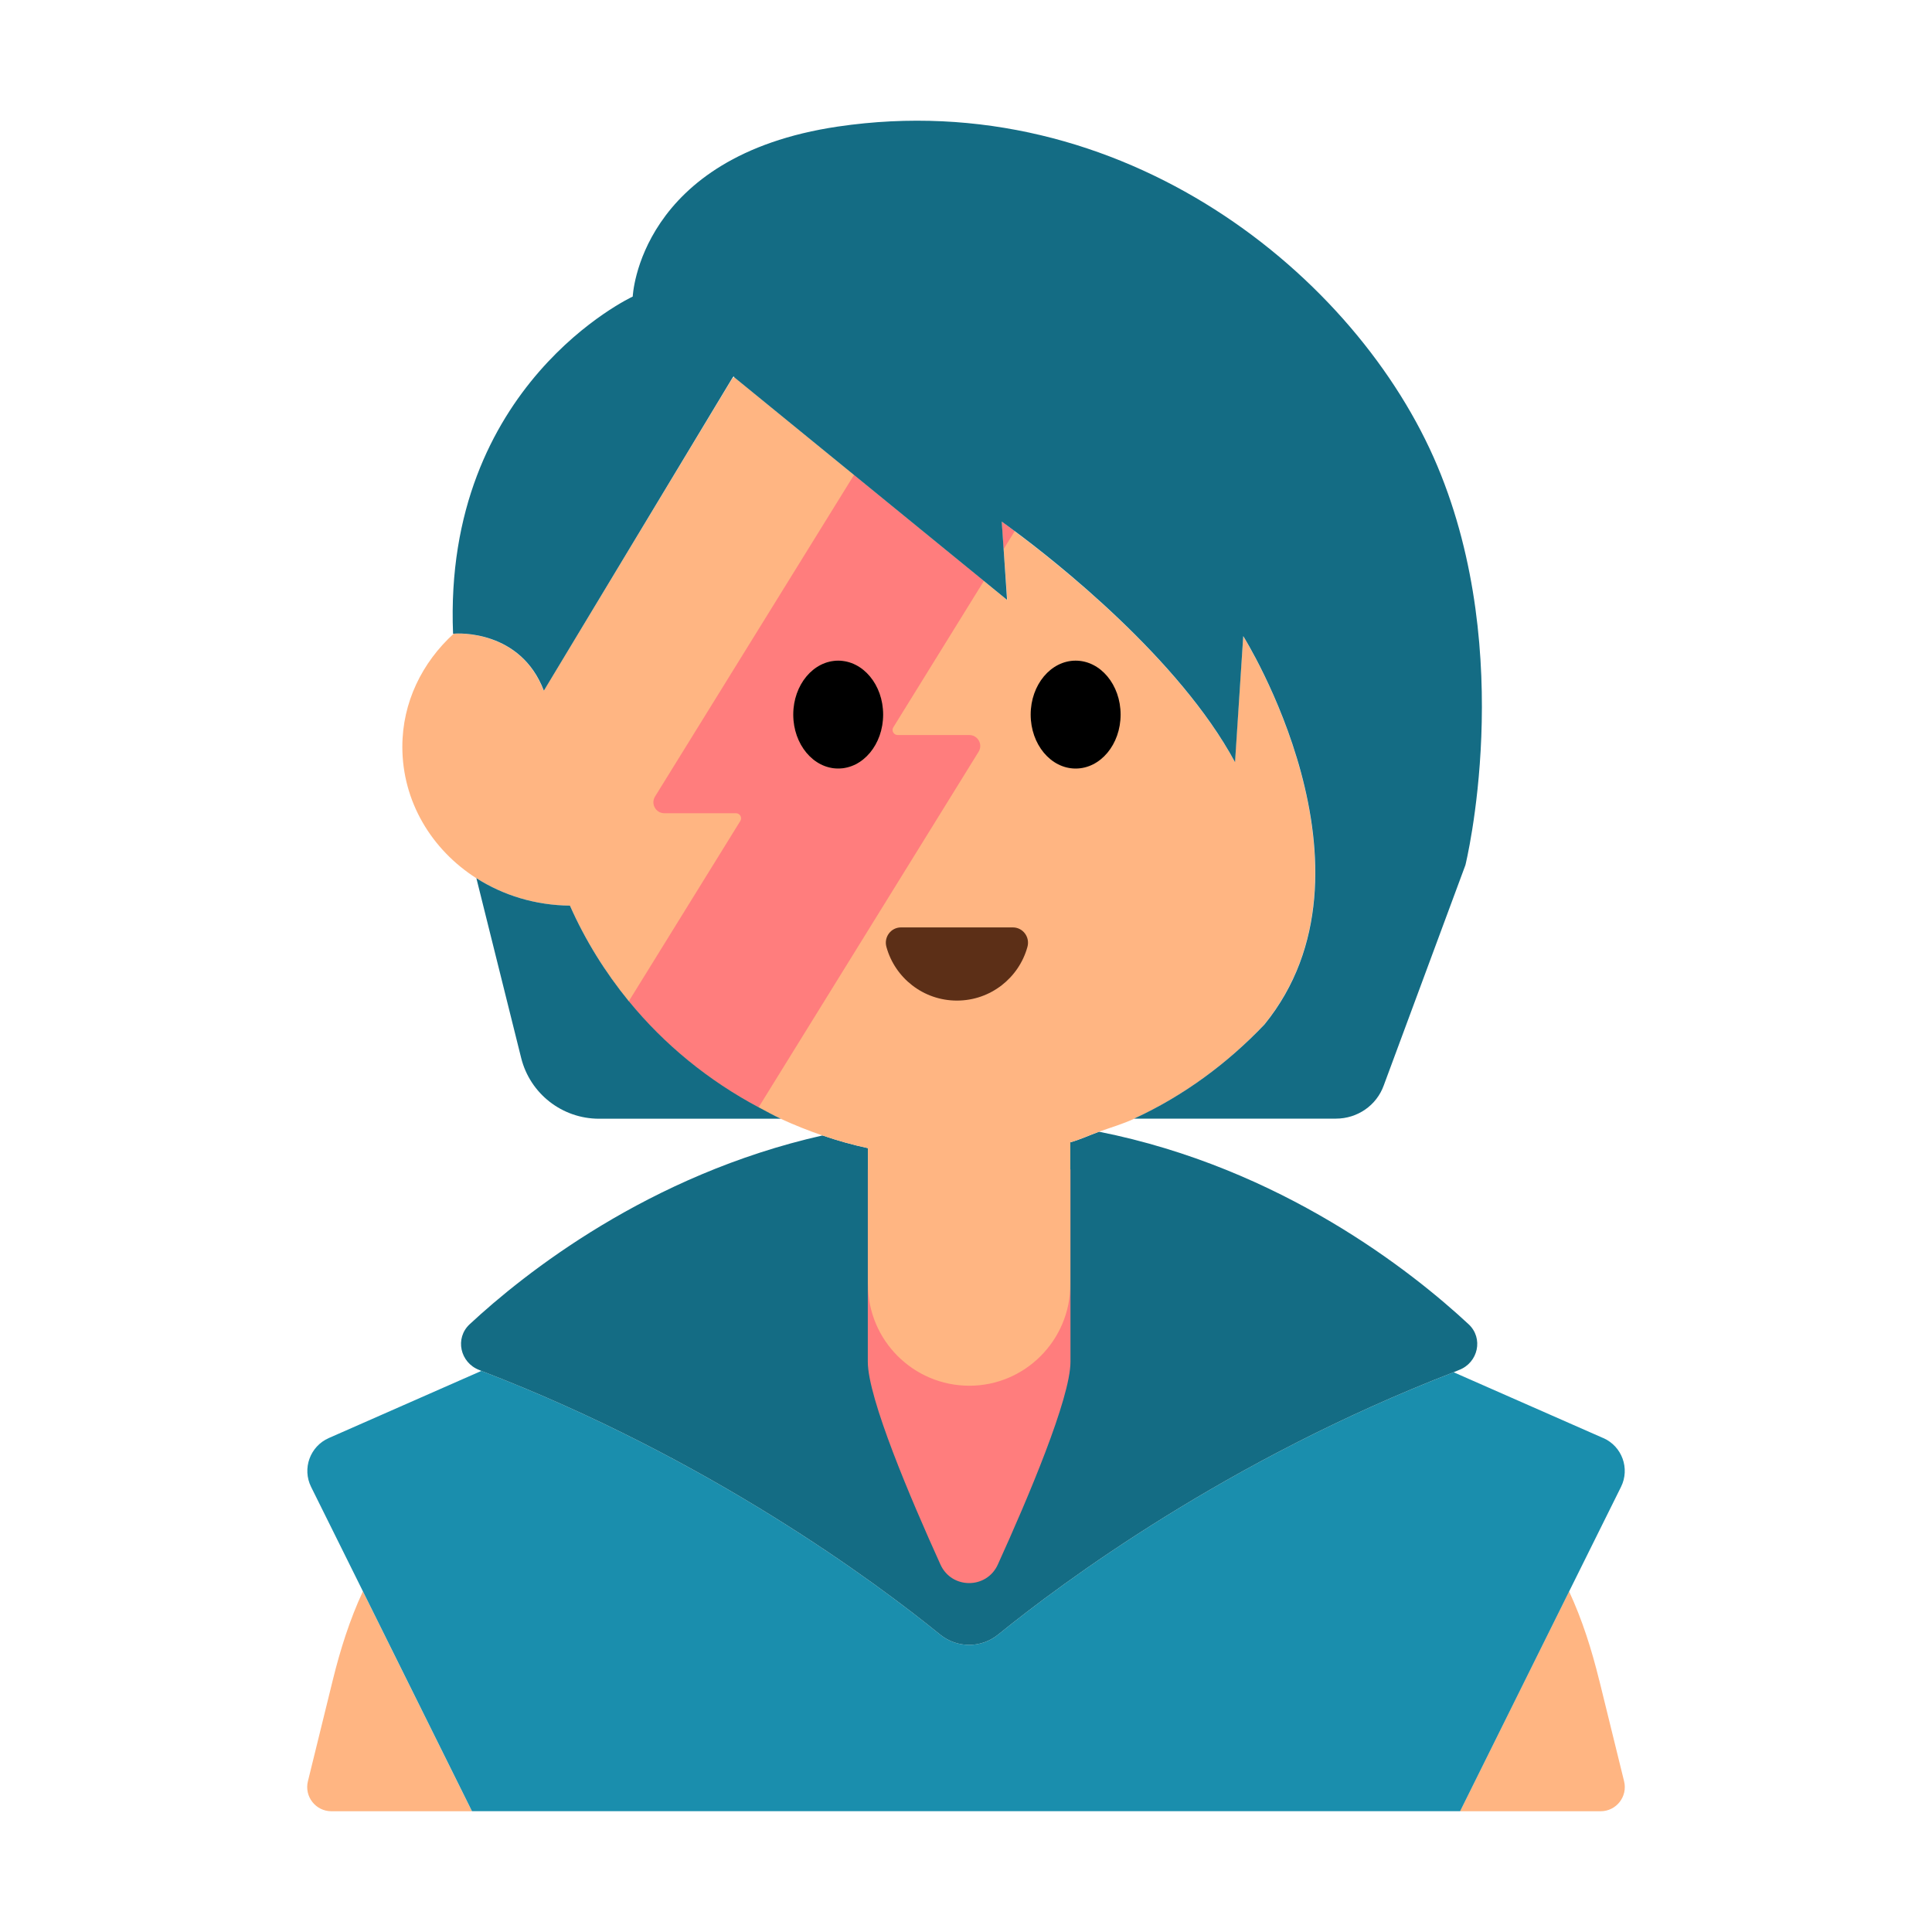 <?xml version="1.0" encoding="UTF-8"?><svg id="Layer_1" xmlns="http://www.w3.org/2000/svg" viewBox="0 0 40 40"><g><g><path d="m33.11,34.788c-.155-.63-.351-1.253-.624-1.84l-2.258,4.552H9.771l-2.258-4.552c-.273.587-.469,1.21-.624,1.84l-.514,2.091c-.078.316.161.621.487.621h26.276c.326,0,.565-.305.487-.621l-.514-2.091Z" fill="#ffb582"/><path d="m33.192,29.773l-3.096-1.362c-4.691,1.815-8.108,4.357-9.429,5.43-.353.286-.851.286-1.204,0-1.328-1.078-4.769-3.641-9.496-5.458l-3.159,1.39c-.389.171-.556.632-.367,1.012l1.073,2.162,2.258,4.552h20.458l2.258-4.552,1.073-2.162c.189-.38.022-.841-.367-1.012Z" fill="#1a8ead"/><path d="m20.667,33.841c1.321-1.073,4.738-3.615,9.429-5.43.039-.015.074-.032.112-.047.397-.152.509-.658.198-.947-1.166-1.084-3.874-3.236-7.652-3.986-.199.072-.389.162-.594.219v2.94c0,1.16-.94,2.1-2.09,2.1-1.16,0-2.1-.94-2.1-2.1v-2.82c-.321-.068-.634-.157-.94-.262-3.596.81-6.176,2.858-7.306,3.909-.311.289-.199.795.198.947.016.006.03.013.045.019,4.727,1.817,8.169,4.38,9.496,5.458.353.286.851.286,1.204,0Z" fill="#146c84"/></g><path d="m20.659,32.392c-.232.512-.956.512-1.188,0-.62-1.367-1.504-3.446-1.504-4.198v-3.982h4.196v3.982c0,.752-.883,2.831-1.504,4.198Z" fill="#ff7d7d"/><path d="m17.97,26.59c0,1.16.94,2.1,2.1,2.1,1.15,0,2.09-.94,2.09-2.1v-2.94c.205-.057.395-.148.594-.219.242-.087.492-.16.724-.267,1.023-.474,1.935-1.143,2.699-1.954,2.599-3.203-.438-8.036-.438-8.036l-.173,2.602c-1.388-2.573-4.828-4.972-4.828-4.972l.116,1.619-5.652-4.615c-.013.008-.026.015-.038.023l-3.908,6.471c-.475-1.256-1.772-1.19-1.861-1.184-.653.595-1.065,1.42-1.065,2.343,0,1.135.606,2.131,1.533,2.722.552.352,1.217.56,1.937.568.865,1.954,2.426,3.524,4.366,4.413.281.129.569.244.863.345.306.105.619.194.94.262v2.82Z" fill="#ffb582"/><path d="m20.97,19.201c.209,0,.358.201.302.403-.176.641-.763,1.112-1.46,1.112s-1.284-.471-1.46-1.112c-.056-.202.093-.403.302-.403h2.316Z" fill="#5c2f17"/><g><path d="m20.779,11.368l.23-.372c-.166-.124-.269-.196-.269-.196l.039.568Z" fill="#ff7d7d"/><path d="m20.37,12.028l-2.689-2.194-4.119,6.657c-.093.151.015.346.193.346h1.483c.082,0,.133.091.089.161l-2.308,3.731c.736.901,1.651,1.646,2.687,2.197l4.555-7.362c.093-.151-.015-.346-.193-.346h-1.483c-.082,0-.133-.091-.089-.161l1.875-3.03Zm-3.016,3.885c-.514,0-.931-.5-.931-1.117s.417-1.117.931-1.117.931.5.931,1.117-.417,1.117-.931,1.117Z" fill="#ff7d7d"/></g><g><path d="m17.354,13.678c-.514,0-.931.5-.931,1.117s.417,1.117.931,1.117.931-.5.931-1.117-.417-1.117-.931-1.117Z"/><path d="m22.27,13.678c-.514,0-.931.5-.931,1.117s.417,1.117.931,1.117.931-.5.931-1.117-.417-1.117-.931-1.117Z"/></g><g><path d="m13.019,20.729c-.489-.599-.902-1.263-1.219-1.979-.72-.007-1.385-.216-1.937-.568l.927,3.721c.184.74.849,1.259,1.612,1.259h3.765c-.157-.072-.308-.156-.46-.237-1.036-.551-1.951-1.296-2.687-2.197Z" fill="#146c84"/><path d="m29.76,9.65c-1.65-3.93-6.51-7.9-12.41-7.03-4.13.61-4.25,3.52-4.25,3.52,0,0-3.93,1.82-3.72,6.98h.02c.08-.01,1.38-.08,1.86,1.18l3.9-6.47.03-.04.01.02,2.481,2.024,2.689,2.194.48.392-.071-1.052-.039-.568s.103.072.269.196c.83.616,3.403,2.635,4.561,4.784l.17-2.61s3.04,4.84.44,8.04c-.77.81-1.68,1.48-2.7,1.95h4.18c.44,0,.84-.27.99-.69l1.69-4.56s1.07-4.33-.58-8.26Z" fill="#146c84"/></g></g><rect width="40" height="40" fill="none"/></svg>